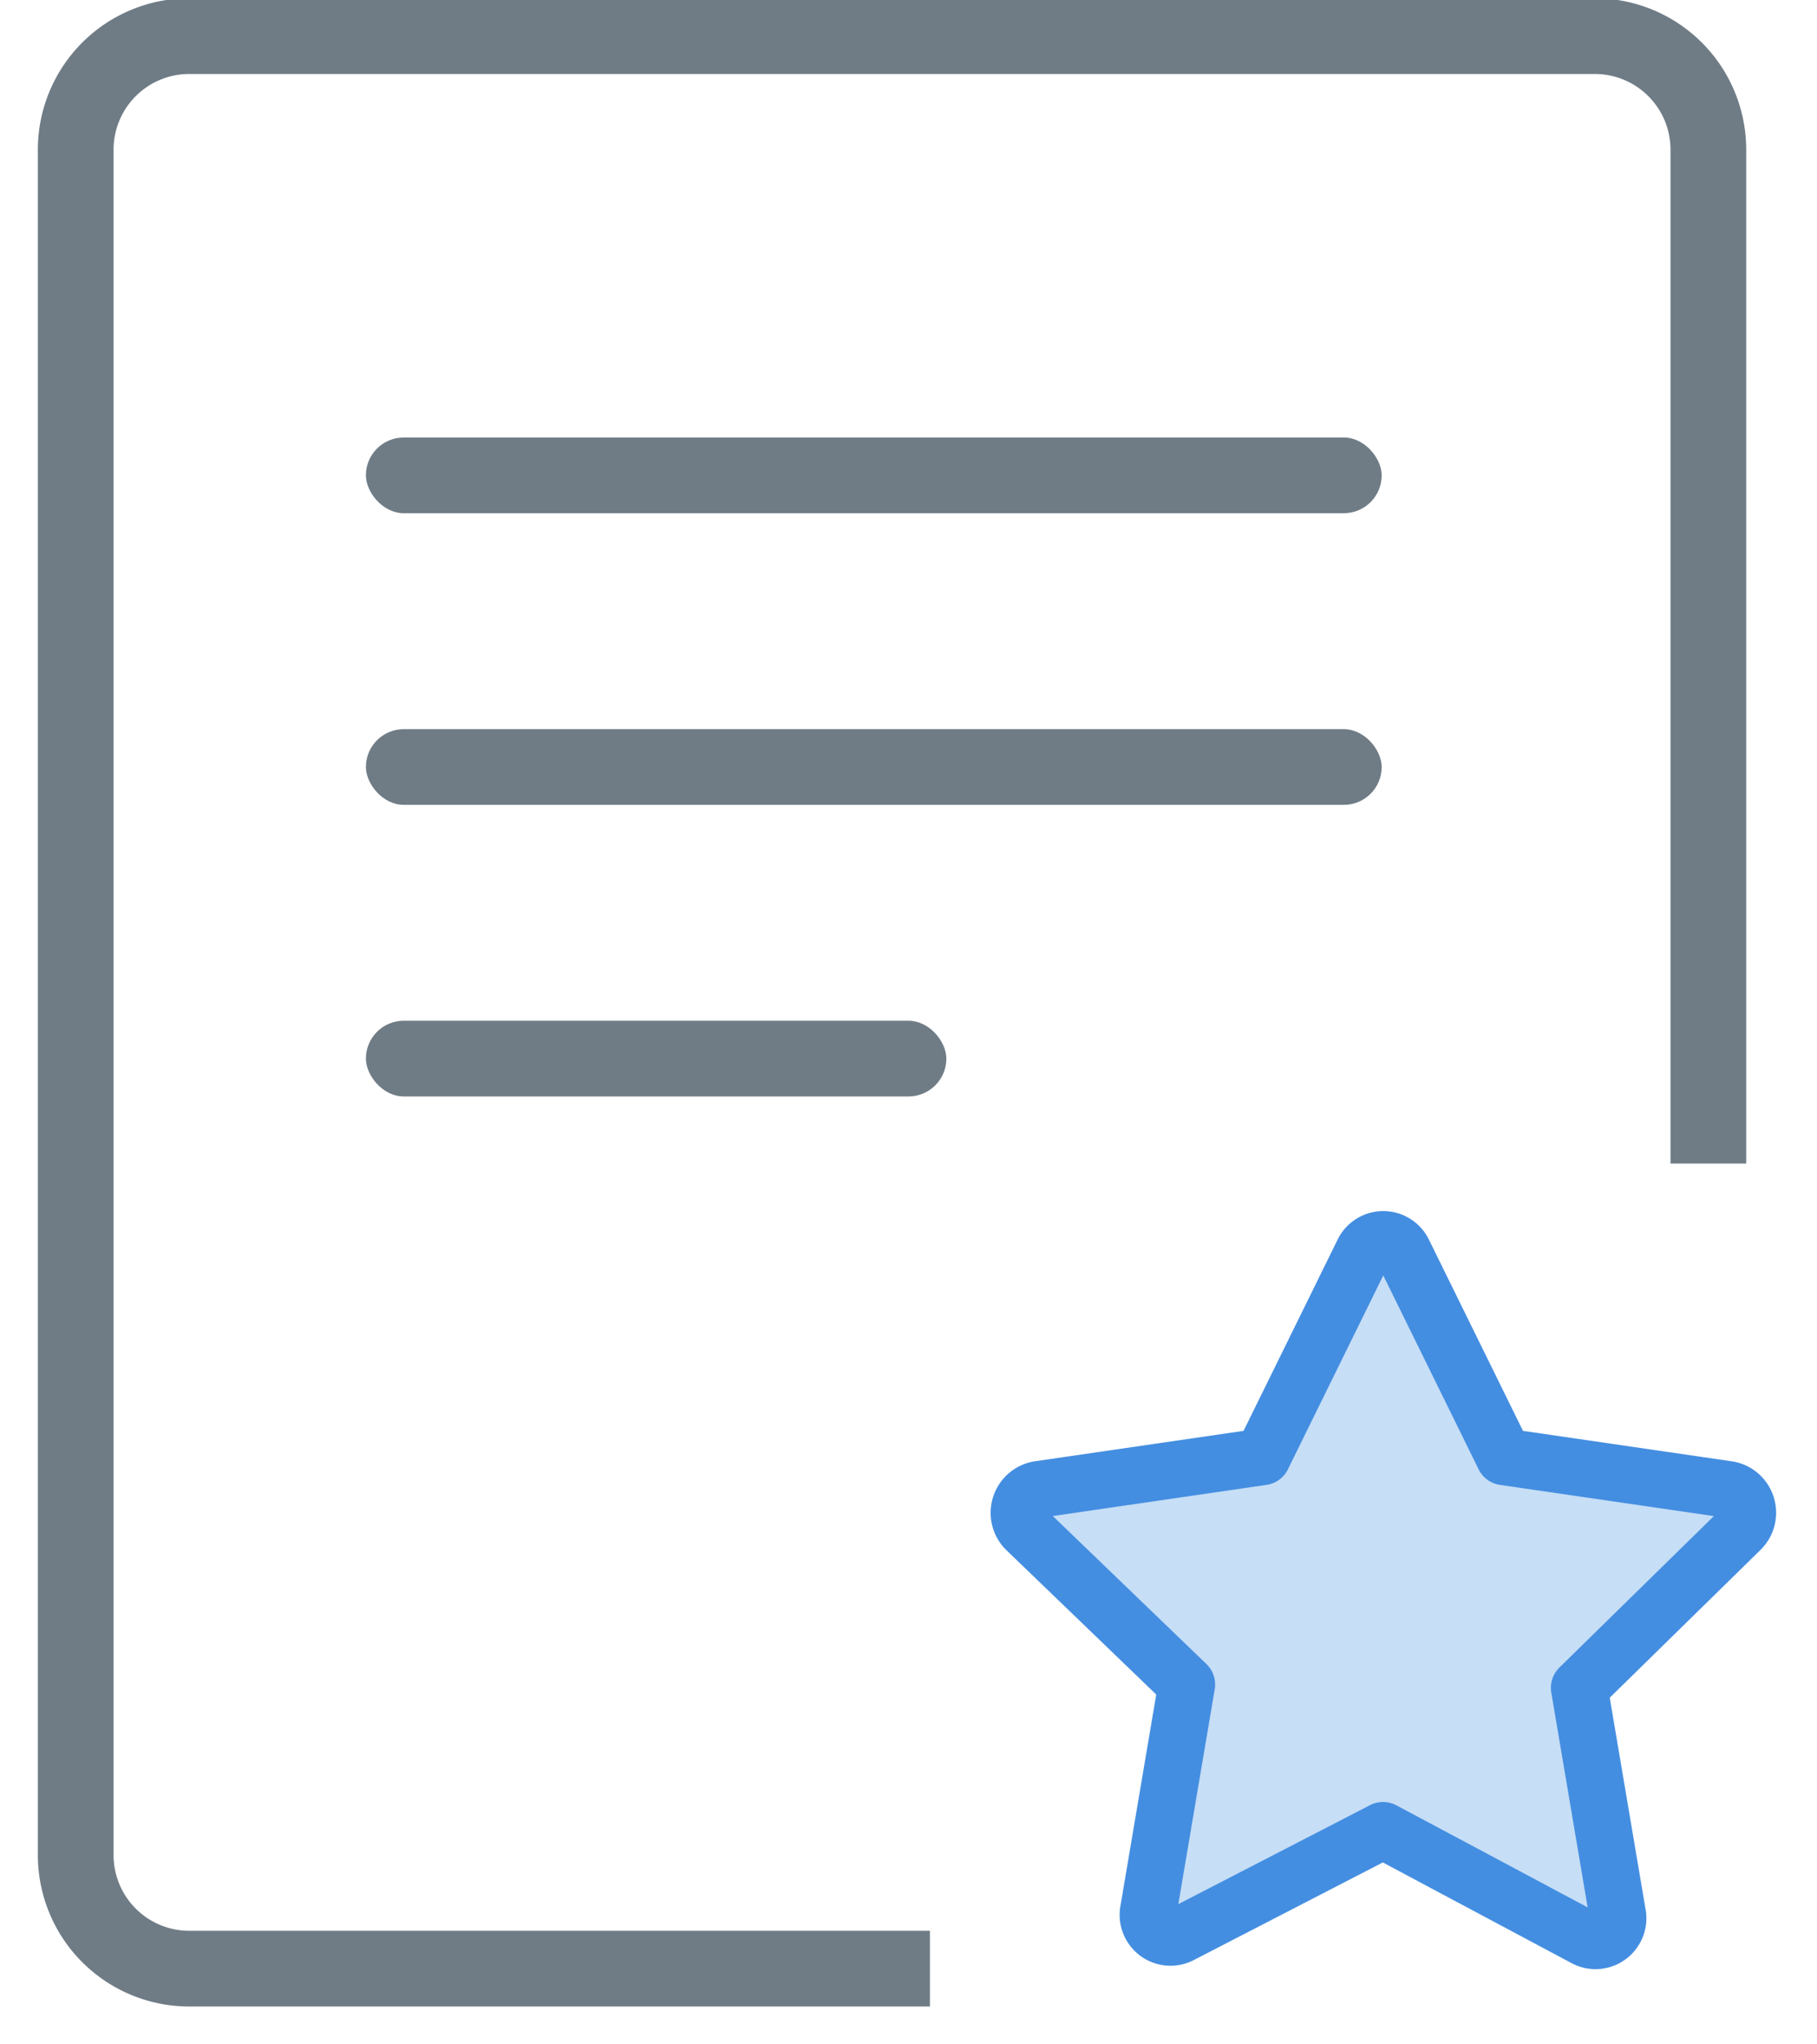 <svg width="24" height="27" viewBox="0 0 24 27" xmlns="http://www.w3.org/2000/svg" class="modal-icons item-icon" data-test-id="canned-forms"><g transform="translate(1)" fill="none" fill-rule="evenodd"><rect fill="#6F7C86" x="3.833" y="5.778" width="13.417" height="1" rx=".5"></rect><rect fill="#6F7C86" x="3.833" y="9.63" width="13.417" height="1" rx=".5"></rect><rect fill="#6F7C86" x="3.833" y="13.481" width="7.667" height="1" rx=".5"></rect><path d="M10.783 26H1.5A1.5 1.5 0 0 1 0 24.5V1.977a1.5 1.5 0 0 1 1.5-1.5h18.565a1.5 1.5 0 0 1 1.5 1.5v12.89" stroke="#6F7C86" stroke-linecap="square"></path><path d="M17.534 16.53l1.333 2.71 2.963.432a.312.312 0 0 1 .163.528l-2.133 2.091.504 2.977a.298.298 0 0 1-.11.303.295.295 0 0 1-.32.025l-2.666-1.422-2.667 1.377a.295.295 0 0 1-.32-.025.298.298 0 0 1-.11-.302l.504-2.977L12.55 20.2a.314.314 0 0 1 .162-.528l2.963-.432 1.333-2.71a.296.296 0 0 1 .526 0z" stroke="#448EE1" stroke-width=".75" fill="#C6DEF6" fill-rule="nonzero" stroke-linecap="round" stroke-linejoin="round"></path></g></svg>